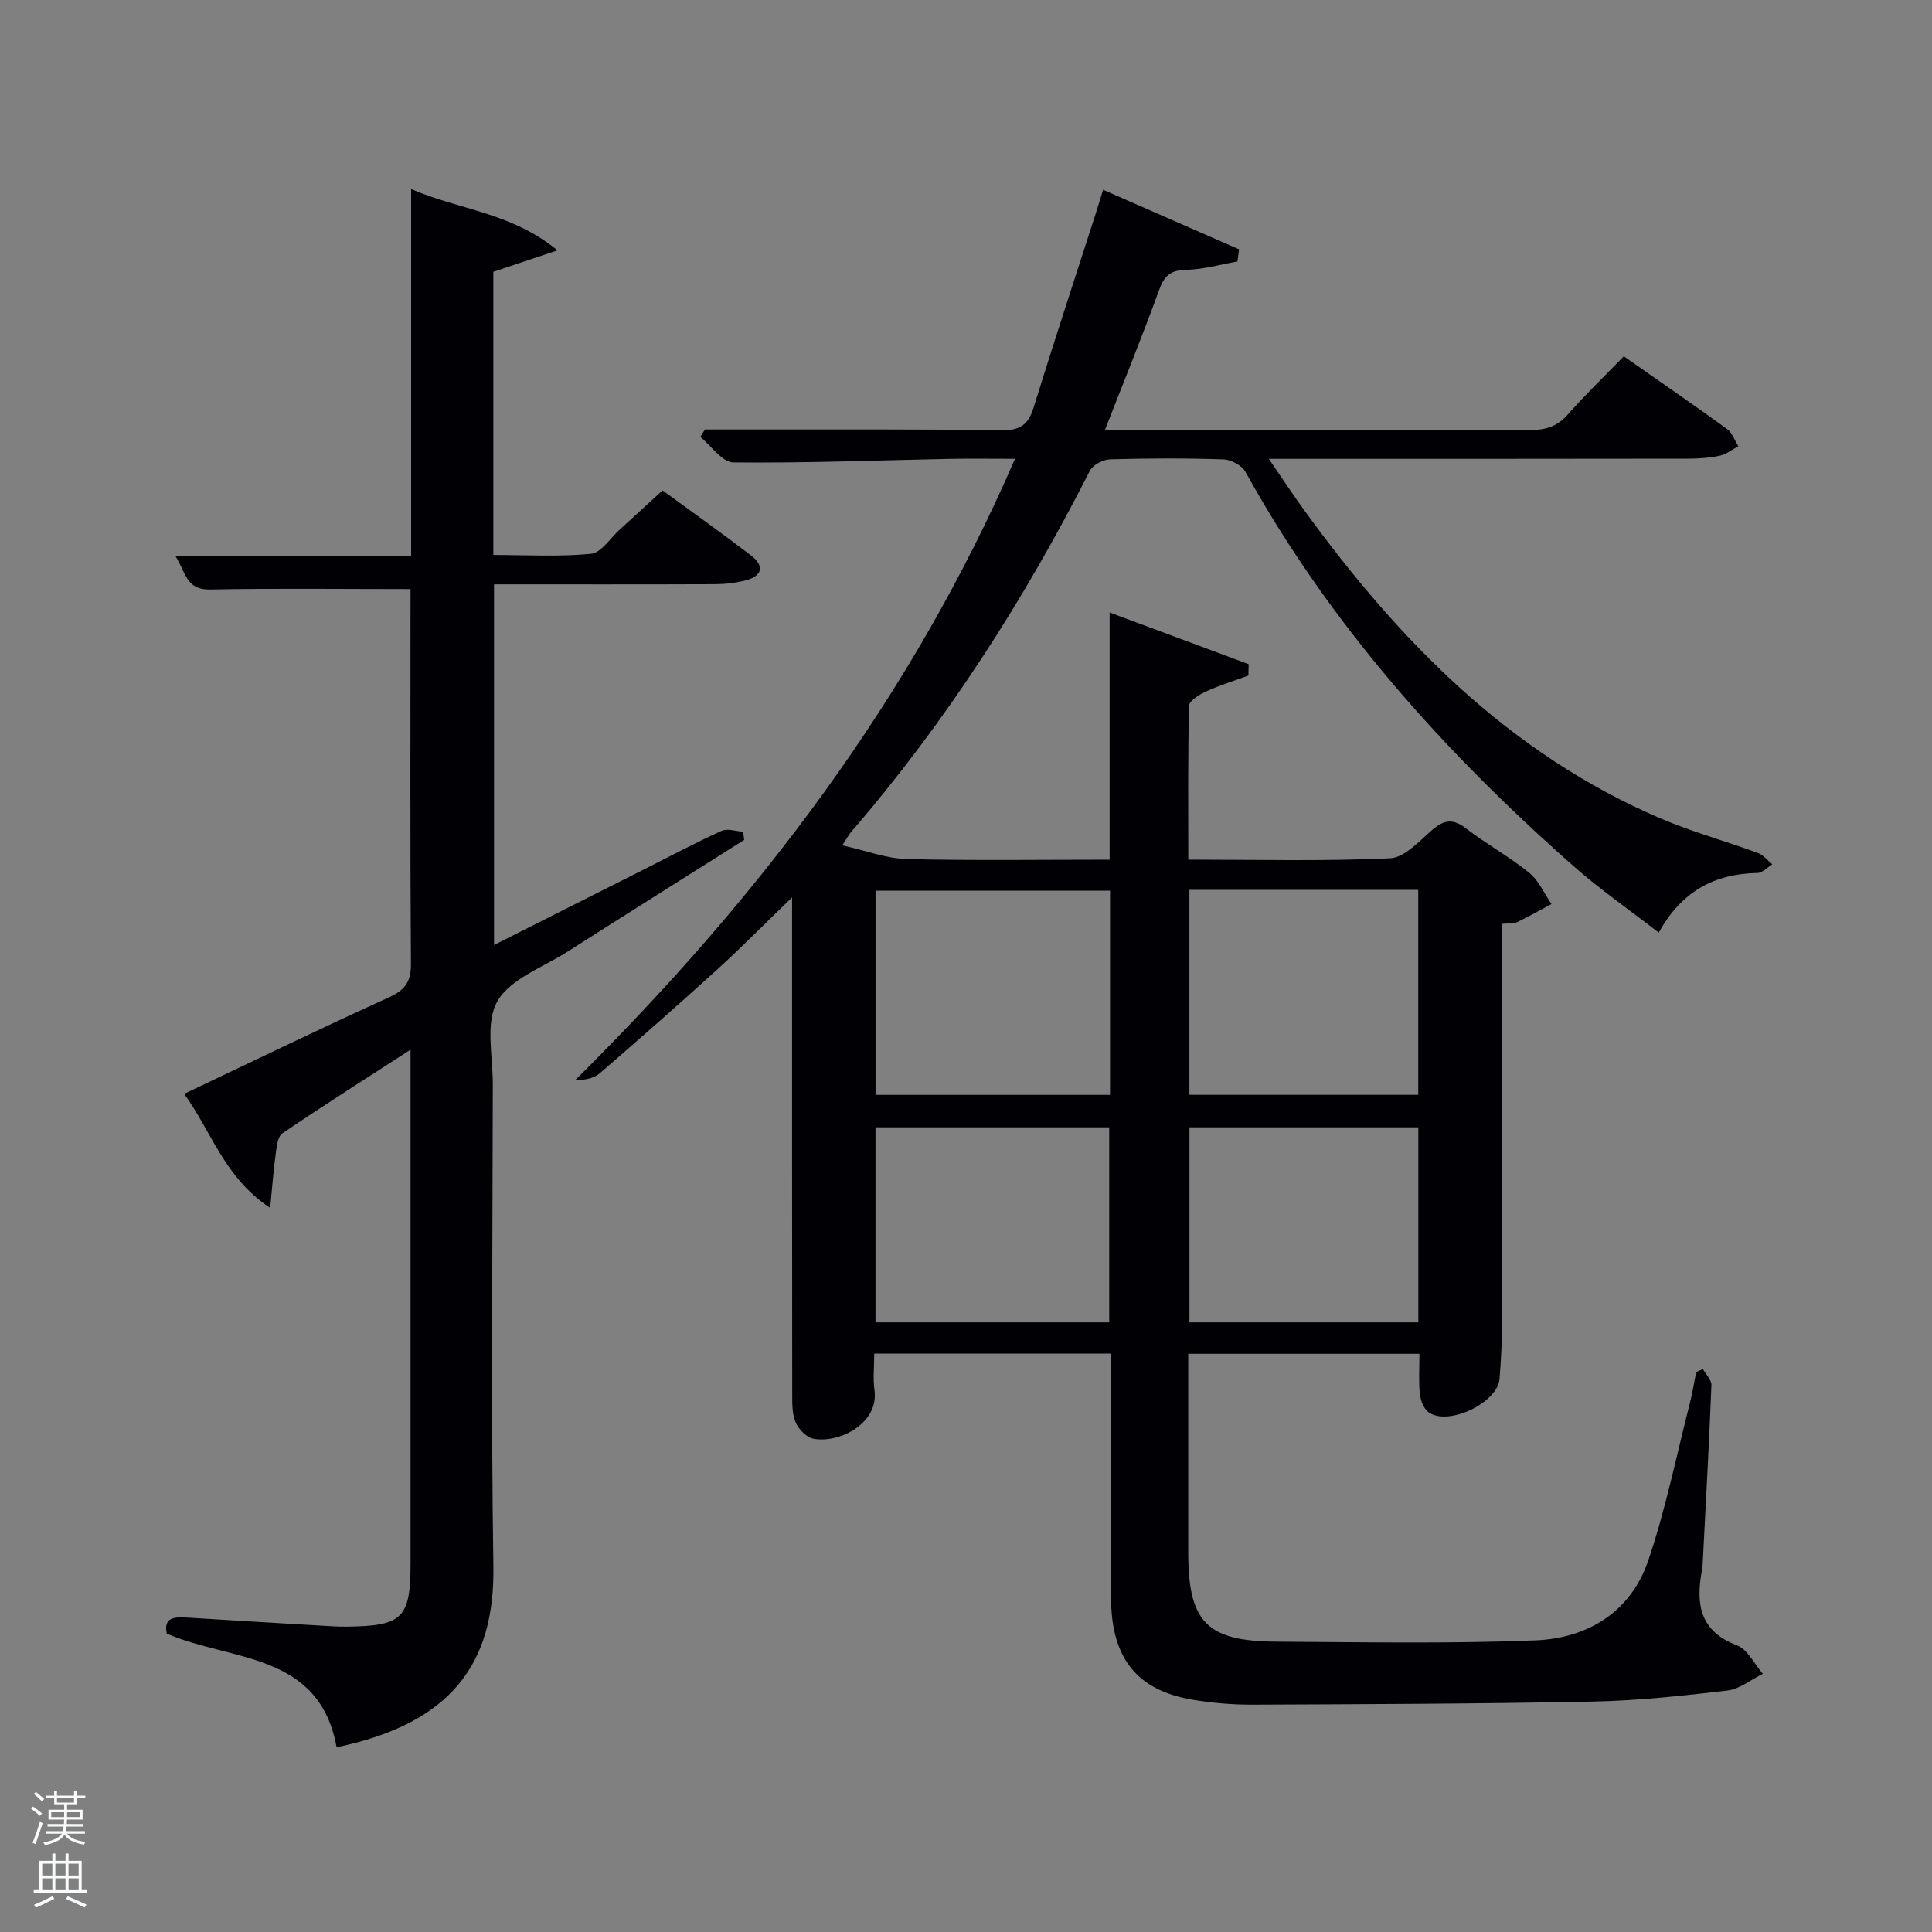 <svg enable-background="new 0 0 400 400" viewBox="0 0 400 400" xmlns="http://www.w3.org/2000/svg"><rect x="0" y="0" width="400" height="400" fill="#808080" stroke="none"/><path d="m6.44 374.46.42-.45c.65.47 1.27.95 1.85 1.44l-.45.49c-.65-.56-1.25-1.06-1.82-1.48m.93 7.33-.63-.26c.55-1.36 1.05-2.8 1.52-4.33.19.1.38.19.59.27-.46 1.29-.95 2.73-1.48 4.32m-.38-10.38.44-.42c.43.34 1.01.82 1.74 1.44l-.49.49c-.53-.51-1.09-1.01-1.69-1.51m2.5.35h1.72v-1.04h.59v1.04h3.52v-1.04h.59v1.04h1.75v.53h-1.75v1.42h-2.03v.97h3.22v2.03h-3.24c0 .35-.01.66-.03.93h3.32v.53h-3.37c-.03.27-.08.58-.15.94h3.96v.53h-3.71c.67.92 1.93 1.48 3.79 1.68-.13.24-.23.44-.29.59-2.13-.38-3.48-1.08-4.04-2.12-.43.97-1.77 1.72-4.03 2.23-.09-.19-.2-.37-.33-.55 2.1-.42 3.37-1.03 3.81-1.83h-3.36v-.53h3.58c.08-.29.13-.61.16-.94h-3.33v-.53h3.39c.02-.27.04-.58.04-.93h-3.23v-2.03h3.25v-.97h-2.07v-1.42h-1.73zm1.12 3.44v1h2.65c.01-.3.02-.44.02-.4v-.25-.35zm1.19-2h3.52v-.91h-3.52zm4.71 2h-2.63v.59c0 .15-.01.28-.01.4h2.64z" fill="#fafbfc"/><path d="m13.56 383.74h.63v1.52h2.72v6.07h1.13v.6h-11.06v-.6h1.13v-6.07h2.73v-1.52h.63v1.52h2.1v-1.52zm-2.69 8.83.38.56c-1.24.63-2.53 1.25-3.85 1.85-.1-.21-.21-.42-.34-.63 1.36-.55 2.63-1.15 3.81-1.78m-2.13-4.27h2.1v-2.45h-2.1zm0 3.04h2.1v-2.46h-2.1zm2.72-3.04h2.1v-2.45h-2.1zm0 3.04h2.1v-2.46h-2.1zm6.07 3.6c-1.41-.71-2.7-1.3-3.86-1.78l.35-.56c1.45.62 2.75 1.19 3.88 1.72zm-1.25-9.09h-2.1v2.45h2.1zm-2.09 5.49h2.1v-2.46h-2.1z" fill="#fafbfc"/><g fill="#010105"><path d="m230 280.24c-16.66 0-32.59 0-49 0 0 2.69-.28 5.18.05 7.59.95 6.85-7.26 11.04-12.61 10.05-1.43-.26-3.08-1.94-3.7-3.38-.76-1.73-.71-3.89-.72-5.86-.04-32.16-.03-64.32-.03-96.48 0-1.8 0-3.61 0-6.37-5.56 5.38-10.37 10.27-15.43 14.87-8 7.28-16.14 14.41-24.31 21.49-1.22 1.05-2.95 1.51-5.11 1.42 37.84-37.47 69.5-78.95 91.01-128.58-4.89 0-9.15-.07-13.41.01-14.97.3-29.94.9-44.91.74-2.3-.02-4.56-3.43-6.83-5.27.31-.52.63-1.03.94-1.55h10.29c17 .02 33.99-.09 50.99.17 3.79.06 5.62-.99 6.75-4.62 4.16-13.47 8.58-26.86 12.9-40.29.45-1.4.87-2.81 1.52-4.88 9.61 4.2 18.88 8.26 28.14 12.32-.11.84-.22 1.68-.33 2.52-3.55.62-7.1 1.65-10.66 1.72-3.25.07-4.52 1.3-5.58 4.23-3.44 9.49-7.26 18.84-11.18 28.89h5.45c27.49 0 54.99-.05 82.48.06 3.21.01 5.65-.68 7.84-3.17 3.63-4.11 7.6-7.93 11.64-12.1 7.34 5.14 14.42 10.01 21.38 15.06 1.07.78 1.57 2.35 2.33 3.55-1.25.67-2.43 1.65-3.76 1.95-2.08.46-4.26.62-6.4.63-28.65.05-57.3.04-87.05.04 2.8 4.07 5.1 7.58 7.57 10.96 19.55 26.88 42.31 50.11 73.5 63.47 6.55 2.81 13.48 4.7 20.18 7.16 1.14.42 2.01 1.56 3 2.36-1.02.62-2.04 1.77-3.07 1.79-8.88.16-15.72 3.78-20.44 12.35-6.13-4.75-12.11-8.9-17.54-13.68-26.91-23.7-50.57-50.12-68.03-81.72-.74-1.33-2.97-2.53-4.54-2.58-7.82-.26-15.66-.24-23.49-.01-1.45.04-3.56 1.15-4.18 2.36-13.63 26.81-29.74 51.96-49.41 74.77-.41.47-.7 1.04-1.86 2.79 4.95 1.1 9.15 2.74 13.38 2.84 13.82.34 27.64.13 41.98.13 0-16.87 0-33.58 0-51.18 10.1 3.75 19.44 7.23 28.78 10.7-.02.79-.03 1.57-.05 2.36-2.92 1.07-5.92 1.99-8.74 3.28-1.4.64-3.52 1.94-3.55 2.98-.26 10.45-.16 20.9-.16 31.85 14.23 0 28.03.36 41.78-.28 3.04-.14 6.1-3.62 8.82-5.95 2.44-2.08 4.28-2.26 6.9-.24 4.21 3.24 8.94 5.83 13.06 9.17 1.99 1.61 3.12 4.29 4.64 6.49-2.37 1.27-4.72 2.6-7.14 3.76-.7.34-1.63.2-3.07.34v5.34c0 25.66.02 51.32-.02 76.98-.01 3.97-.2 7.95-.53 11.91-.42 5-10.79 9.87-14.74 6.85-1-.76-1.62-2.48-1.76-3.83-.27-2.61-.08-5.27-.08-8.23-15.92 0-31.64 0-47.87 0v40.99c0 14.6 3.75 18.53 18.42 18.61 17.83.1 35.68.44 53.48-.27 10.81-.44 19.74-5.88 23.36-16.57 3.6-10.65 5.84-21.76 8.63-32.68.53-2.07.85-4.2 1.27-6.3.46-.21.92-.41 1.39-.62.62 1.11 1.81 2.25 1.77 3.34-.47 11.96-1.14 23.91-1.75 35.87-.04.83-.07 1.67-.22 2.48-1.27 6.89-.52 12.57 7.26 15.51 2.21.84 3.6 3.87 5.36 5.9-2.45 1.2-4.81 3.16-7.36 3.46-9.23 1.09-18.51 2.09-27.79 2.28-23.47.47-46.95.54-70.43.64-4.14.02-8.33-.33-12.42-1.01-11.54-1.92-16.87-8.53-16.95-20.94-.09-15.16-.02-30.33-.02-45.49-.01-1.62-.01-3.26-.01-5.25zm-.18-95.84c-16.58 0-32.62 0-48.55 0v42.28h48.55c0-14.23 0-28.15 0-42.28zm16.43 42.27h47.38c0-14.37 0-28.41 0-42.44-15.96 0-31.54 0-47.38 0zm-16.6 47.11c0-13.76 0-27.14 0-40.38-16.39 0-32.43 0-48.39 0v40.38zm64 0c0-13.76 0-27.14 0-40.38-16.06 0-31.76 0-47.39 0v40.38z"/><path d="m85 121.96c-14.32 0-27.94-.18-41.55.09-5.01.1-5.02-3.73-7.18-7.01h48.85c0-25.28 0-50.13 0-75.9 9.9 4.31 20.68 4.8 30.3 12.69-5.25 1.76-9.2 3.08-13.28 4.44v58.63c6.75 0 13.54.41 20.22-.24 2.12-.21 3.98-3.24 5.93-5 2.84-2.57 5.65-5.17 8.88-8.13 5.77 4.22 12.12 8.72 18.29 13.44 2.85 2.18 2.43 4.29-1.12 5.2-2.06.53-4.26.77-6.39.78-15.13.06-30.26.03-45.67.03v74.67c10.63-5.36 20.82-10.49 31.02-15.63 5.35-2.7 10.65-5.52 16.1-8 1.21-.55 2.96.09 4.47.18.07.57.13 1.14.2 1.7-12.21 7.72-24.45 15.4-36.63 23.17-5.05 3.22-11.77 5.57-14.45 10.21-2.55 4.41-.96 11.29-.96 17.08-.04 33.33-.39 66.66.12 99.98.3 20.09-8.73 32.49-32.46 37.41-3.6-19.74-21.76-17.75-35.15-23.52-.7-3.24 1.36-3.5 3.99-3.34 9.95.63 19.9 1.2 29.86 1.79 1.16.07 2.33.12 3.5.1 11.51-.15 13.11-1.76 13.11-13.19 0-33.33 0-66.66 0-99.99 0-1.77 0-3.54 0-6.28-9.41 6.09-18.06 11.57-26.53 17.32-1 .68-1.19 2.83-1.4 4.35-.45 3.2-.67 6.43-1.13 11.09-9.53-6.31-12.12-15.78-17.81-23.61 14.42-6.84 28.3-13.58 42.34-19.95 3.37-1.53 4.64-3.23 4.61-6.98-.18-24.5-.09-48.99-.09-73.49.01-1.48.01-2.95.01-4.09z"/></g></svg>